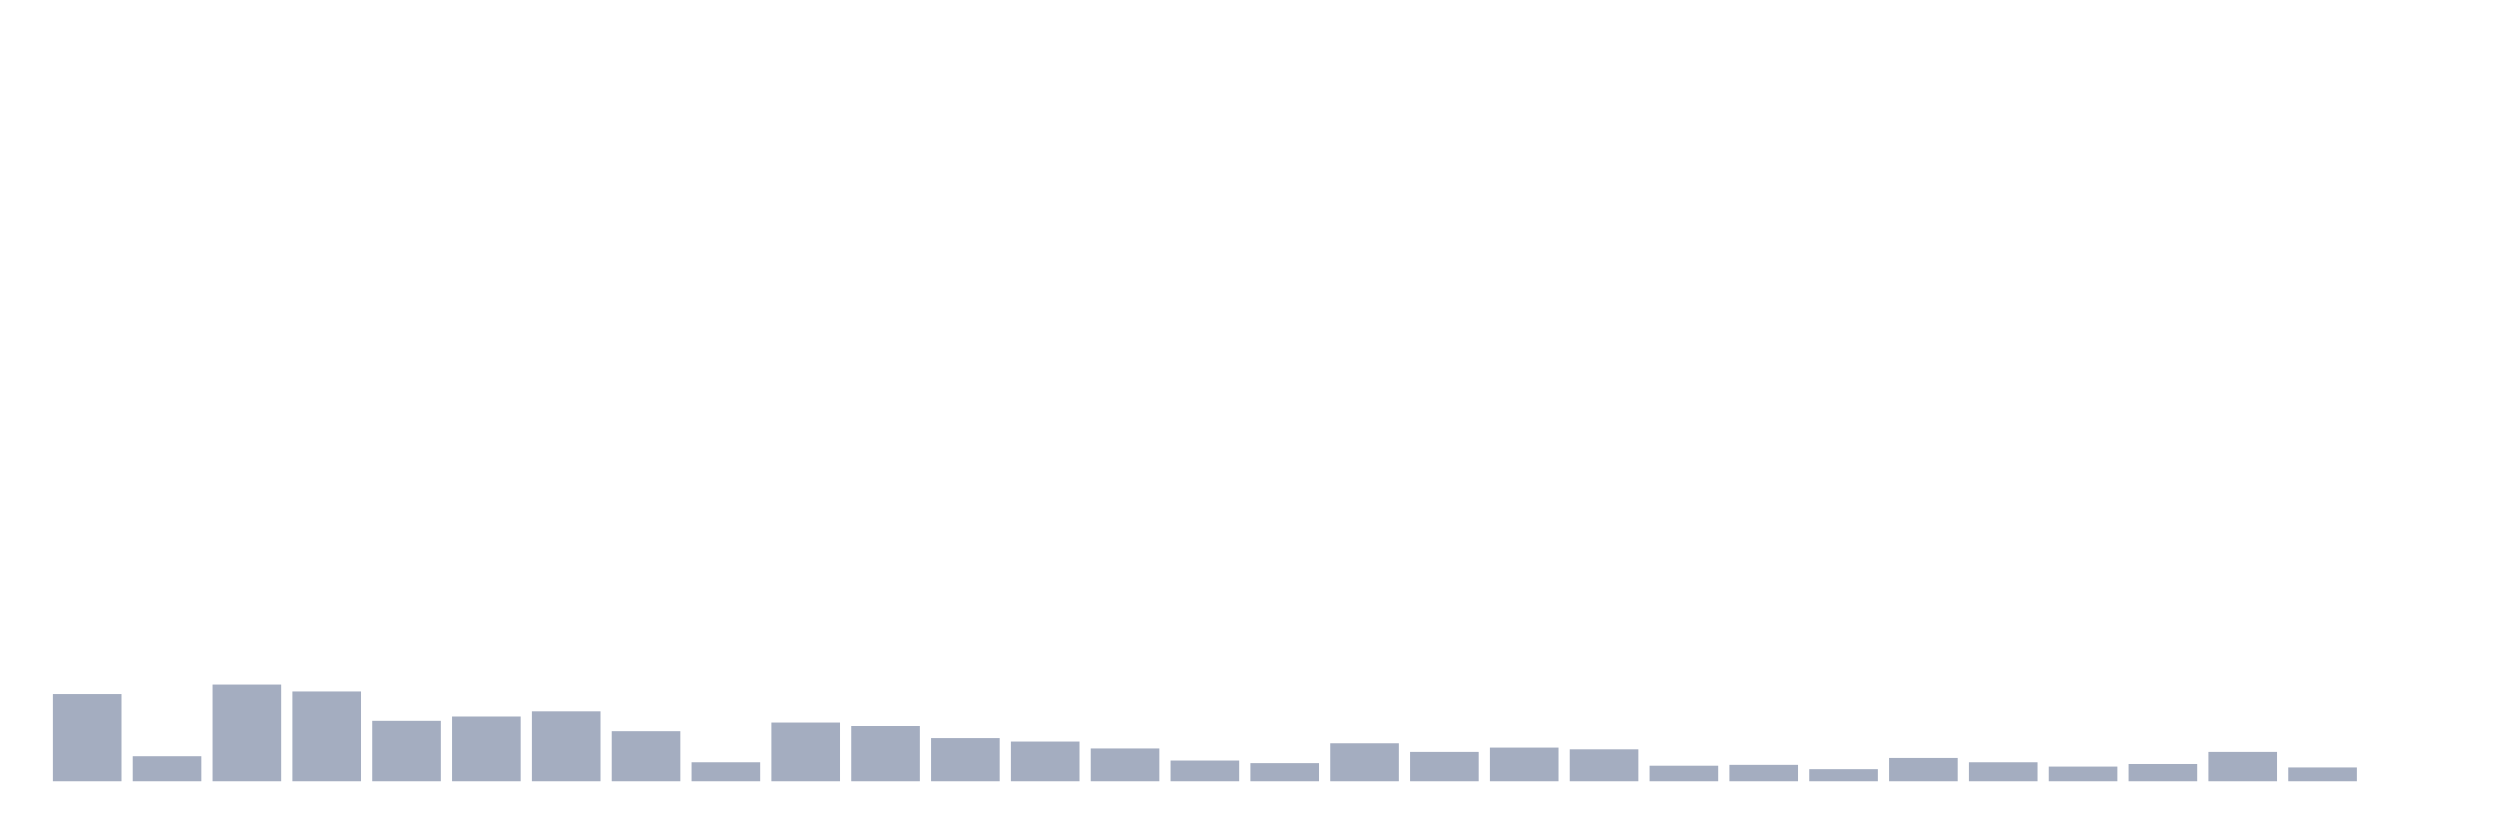 <svg xmlns="http://www.w3.org/2000/svg" viewBox="0 0 480 160"><g transform="translate(10,10)"><rect class="bar" x="0.153" width="13.175" y="123.257" height="16.743" fill="rgb(164,173,192)"></rect><rect class="bar" x="15.482" width="13.175" y="135.193" height="4.807" fill="rgb(164,173,192)"></rect><rect class="bar" x="30.81" width="13.175" y="121.434" height="18.566" fill="rgb(164,173,192)"></rect><rect class="bar" x="46.138" width="13.175" y="122.76" height="17.24" fill="rgb(164,173,192)"></rect><rect class="bar" x="61.466" width="13.175" y="128.396" height="11.604" fill="rgb(164,173,192)"></rect><rect class="bar" x="76.794" width="13.175" y="127.567" height="12.433" fill="rgb(164,173,192)"></rect><rect class="bar" x="92.123" width="13.175" y="126.573" height="13.427" fill="rgb(164,173,192)"></rect><rect class="bar" x="107.451" width="13.175" y="130.385" height="9.615" fill="rgb(164,173,192)"></rect><rect class="bar" x="122.779" width="13.175" y="136.353" height="3.647" fill="rgb(164,173,192)"></rect><rect class="bar" x="138.107" width="13.175" y="128.728" height="11.272" fill="rgb(164,173,192)"></rect><rect class="bar" x="153.436" width="13.175" y="129.391" height="10.609" fill="rgb(164,173,192)"></rect><rect class="bar" x="168.764" width="13.175" y="131.712" height="8.288" fill="rgb(164,173,192)"></rect><rect class="bar" x="184.092" width="13.175" y="132.375" height="7.625" fill="rgb(164,173,192)"></rect><rect class="bar" x="199.42" width="13.175" y="133.701" height="6.299" fill="rgb(164,173,192)"></rect><rect class="bar" x="214.748" width="13.175" y="136.022" height="3.978" fill="rgb(164,173,192)"></rect><rect class="bar" x="230.077" width="13.175" y="136.519" height="3.481" fill="rgb(164,173,192)"></rect><rect class="bar" x="245.405" width="13.175" y="132.706" height="7.294" fill="rgb(164,173,192)"></rect><rect class="bar" x="260.733" width="13.175" y="134.364" height="5.636" fill="rgb(164,173,192)"></rect><rect class="bar" x="276.061" width="13.175" y="133.535" height="6.465" fill="rgb(164,173,192)"></rect><rect class="bar" x="291.39" width="13.175" y="133.867" height="6.133" fill="rgb(164,173,192)"></rect><rect class="bar" x="306.718" width="13.175" y="137.016" height="2.984" fill="rgb(164,173,192)"></rect><rect class="bar" x="322.046" width="13.175" y="136.85" height="3.15" fill="rgb(164,173,192)"></rect><rect class="bar" x="337.374" width="13.175" y="137.679" height="2.321" fill="rgb(164,173,192)"></rect><rect class="bar" x="352.702" width="13.175" y="135.524" height="4.476" fill="rgb(164,173,192)"></rect><rect class="bar" x="368.031" width="13.175" y="136.353" height="3.647" fill="rgb(164,173,192)"></rect><rect class="bar" x="383.359" width="13.175" y="137.182" height="2.818" fill="rgb(164,173,192)"></rect><rect class="bar" x="398.687" width="13.175" y="136.685" height="3.315" fill="rgb(164,173,192)"></rect><rect class="bar" x="414.015" width="13.175" y="134.364" height="5.636" fill="rgb(164,173,192)"></rect><rect class="bar" x="429.344" width="13.175" y="137.348" height="2.652" fill="rgb(164,173,192)"></rect><rect class="bar" x="444.672" width="13.175" y="140" height="0" fill="rgb(164,173,192)"></rect></g></svg>